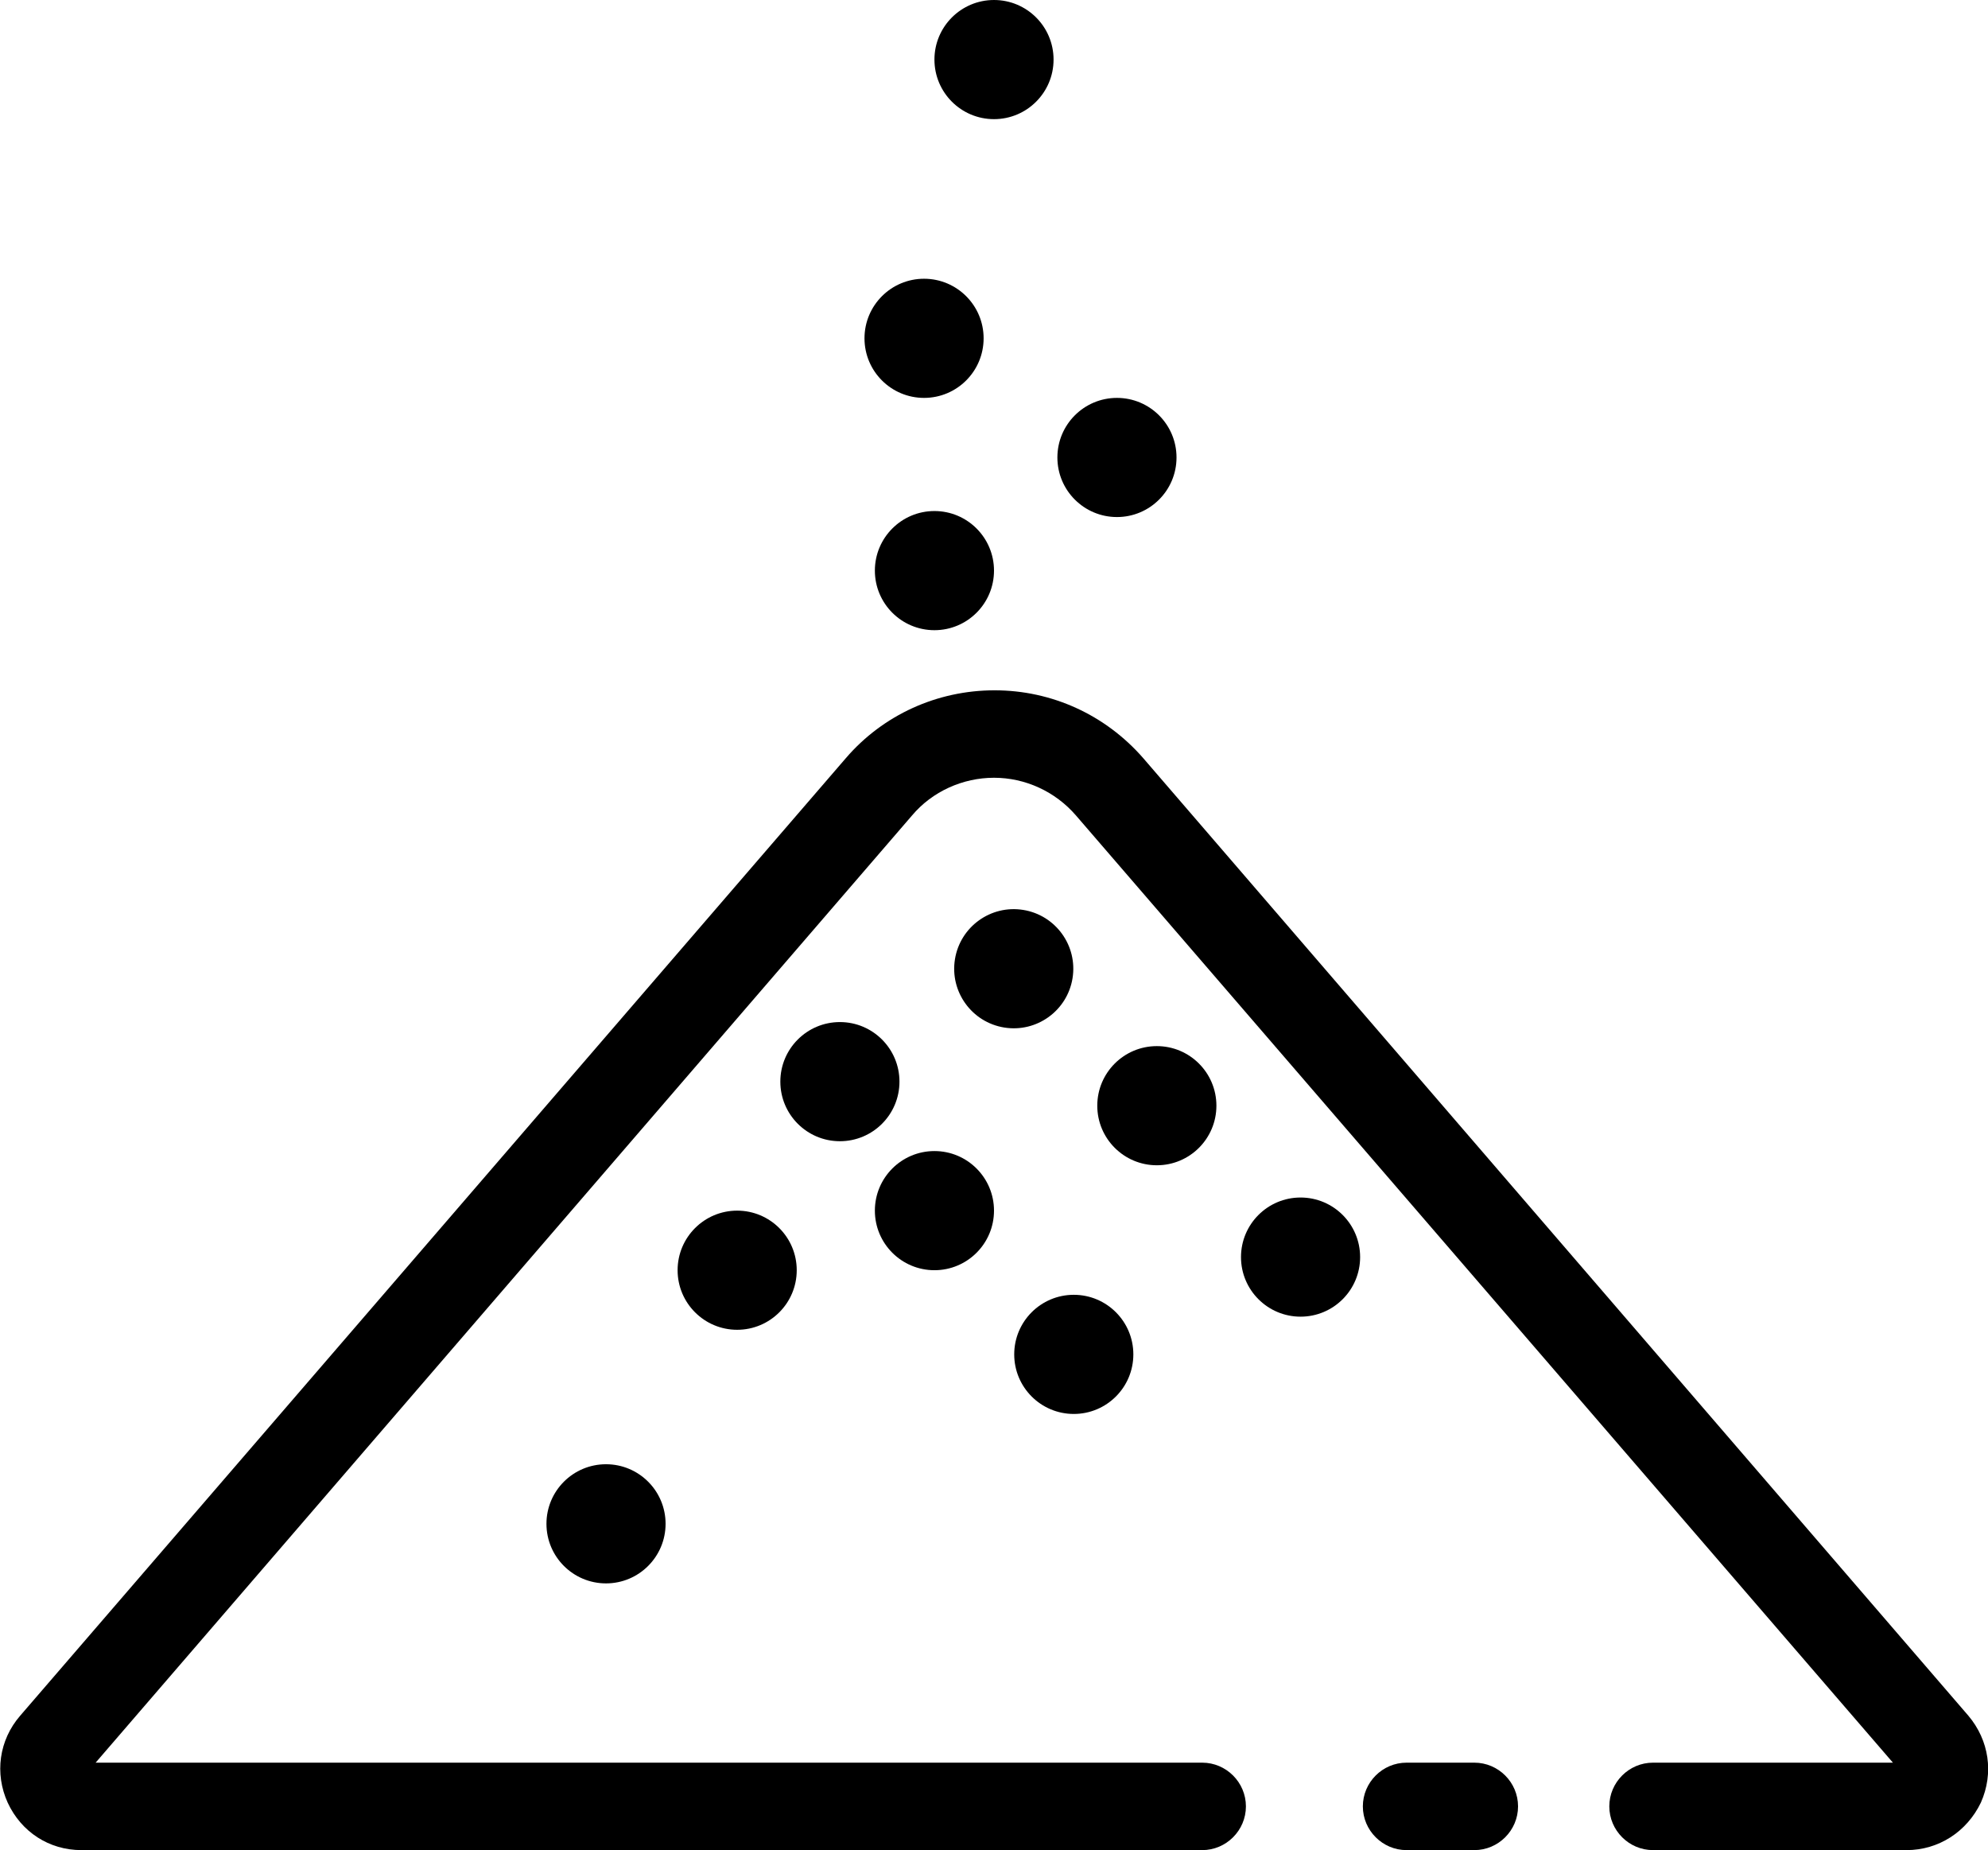 <?xml version="1.0" encoding="utf-8"?>
<!-- Generator: Adobe Illustrator 23.0.2, SVG Export Plug-In . SVG Version: 6.00 Build 0)  -->
<svg version="1.1" id="Ebene_2" xmlns="http://www.w3.org/2000/svg" xmlns:xlink="http://www.w3.org/1999/xlink" x="0px" y="0px"
	 viewBox="0 0 363.8 338.5" style="enable-background:new 0 0 363.8 338.5;" xml:space="preserve">
<g>
	<path d="M348.9,338.5h-46.4c-4.4,0-8-3.6-8-8s3.6-8,8-8h43.9L196.9,149.2c-3.8-4.4-9.3-6.9-15-6.9s-11.3,2.5-15,6.9L17.5,322.5H220
		c4.4,0,8,3.6,8,8s-3.6,8-8,8H14.9c-5.9,0-11-3.3-13.5-8.7c-2.4-5.3-1.6-11.4,2.3-15.9l151.1-175.2c6.8-7.9,16.7-12.4,27.2-12.4
		s20.3,4.5,27.2,12.4l151,175.2c3.8,4.5,4.7,10.5,2.3,15.9C359.9,335.2,354.7,338.5,348.9,338.5z"/>
	<circle cx="181.9" cy="10.9" r="10.9"/>
	<circle cx="169.1" cy="61.9" r="10.9"/>
	<circle cx="204.4" cy="83.7" r="10.9"/>
	<circle cx="171" cy="104.4" r="10.9"/>
	<ellipse transform="matrix(0.16 -0.987 0.987 0.16 -19.178 332.059)" cx="185.6" cy="177.3" rx="10.9" ry="10.9"/>
	<circle cx="153.7" cy="197.9" r="10.9"/>
	<circle cx="171" cy="221.5" r="10.9"/>
	<circle cx="211.7" cy="202.3" r="10.9"/>
	<circle cx="134.9" cy="232.4" r="10.9"/>
	<circle cx="196.5" cy="247.8" r="10.9"/>
	<circle cx="238" cy="230" r="10.9"/>
	<circle cx="110.9" cy="278.8" r="10.9"/>
	<path d="M269.8,338.5h-12.4c-4.4,0-8-3.6-8-8s3.6-8,8-8h12.4c4.4,0,8,3.6,8,8S274.2,338.5,269.8,338.5z"/>
</g>
</svg>
